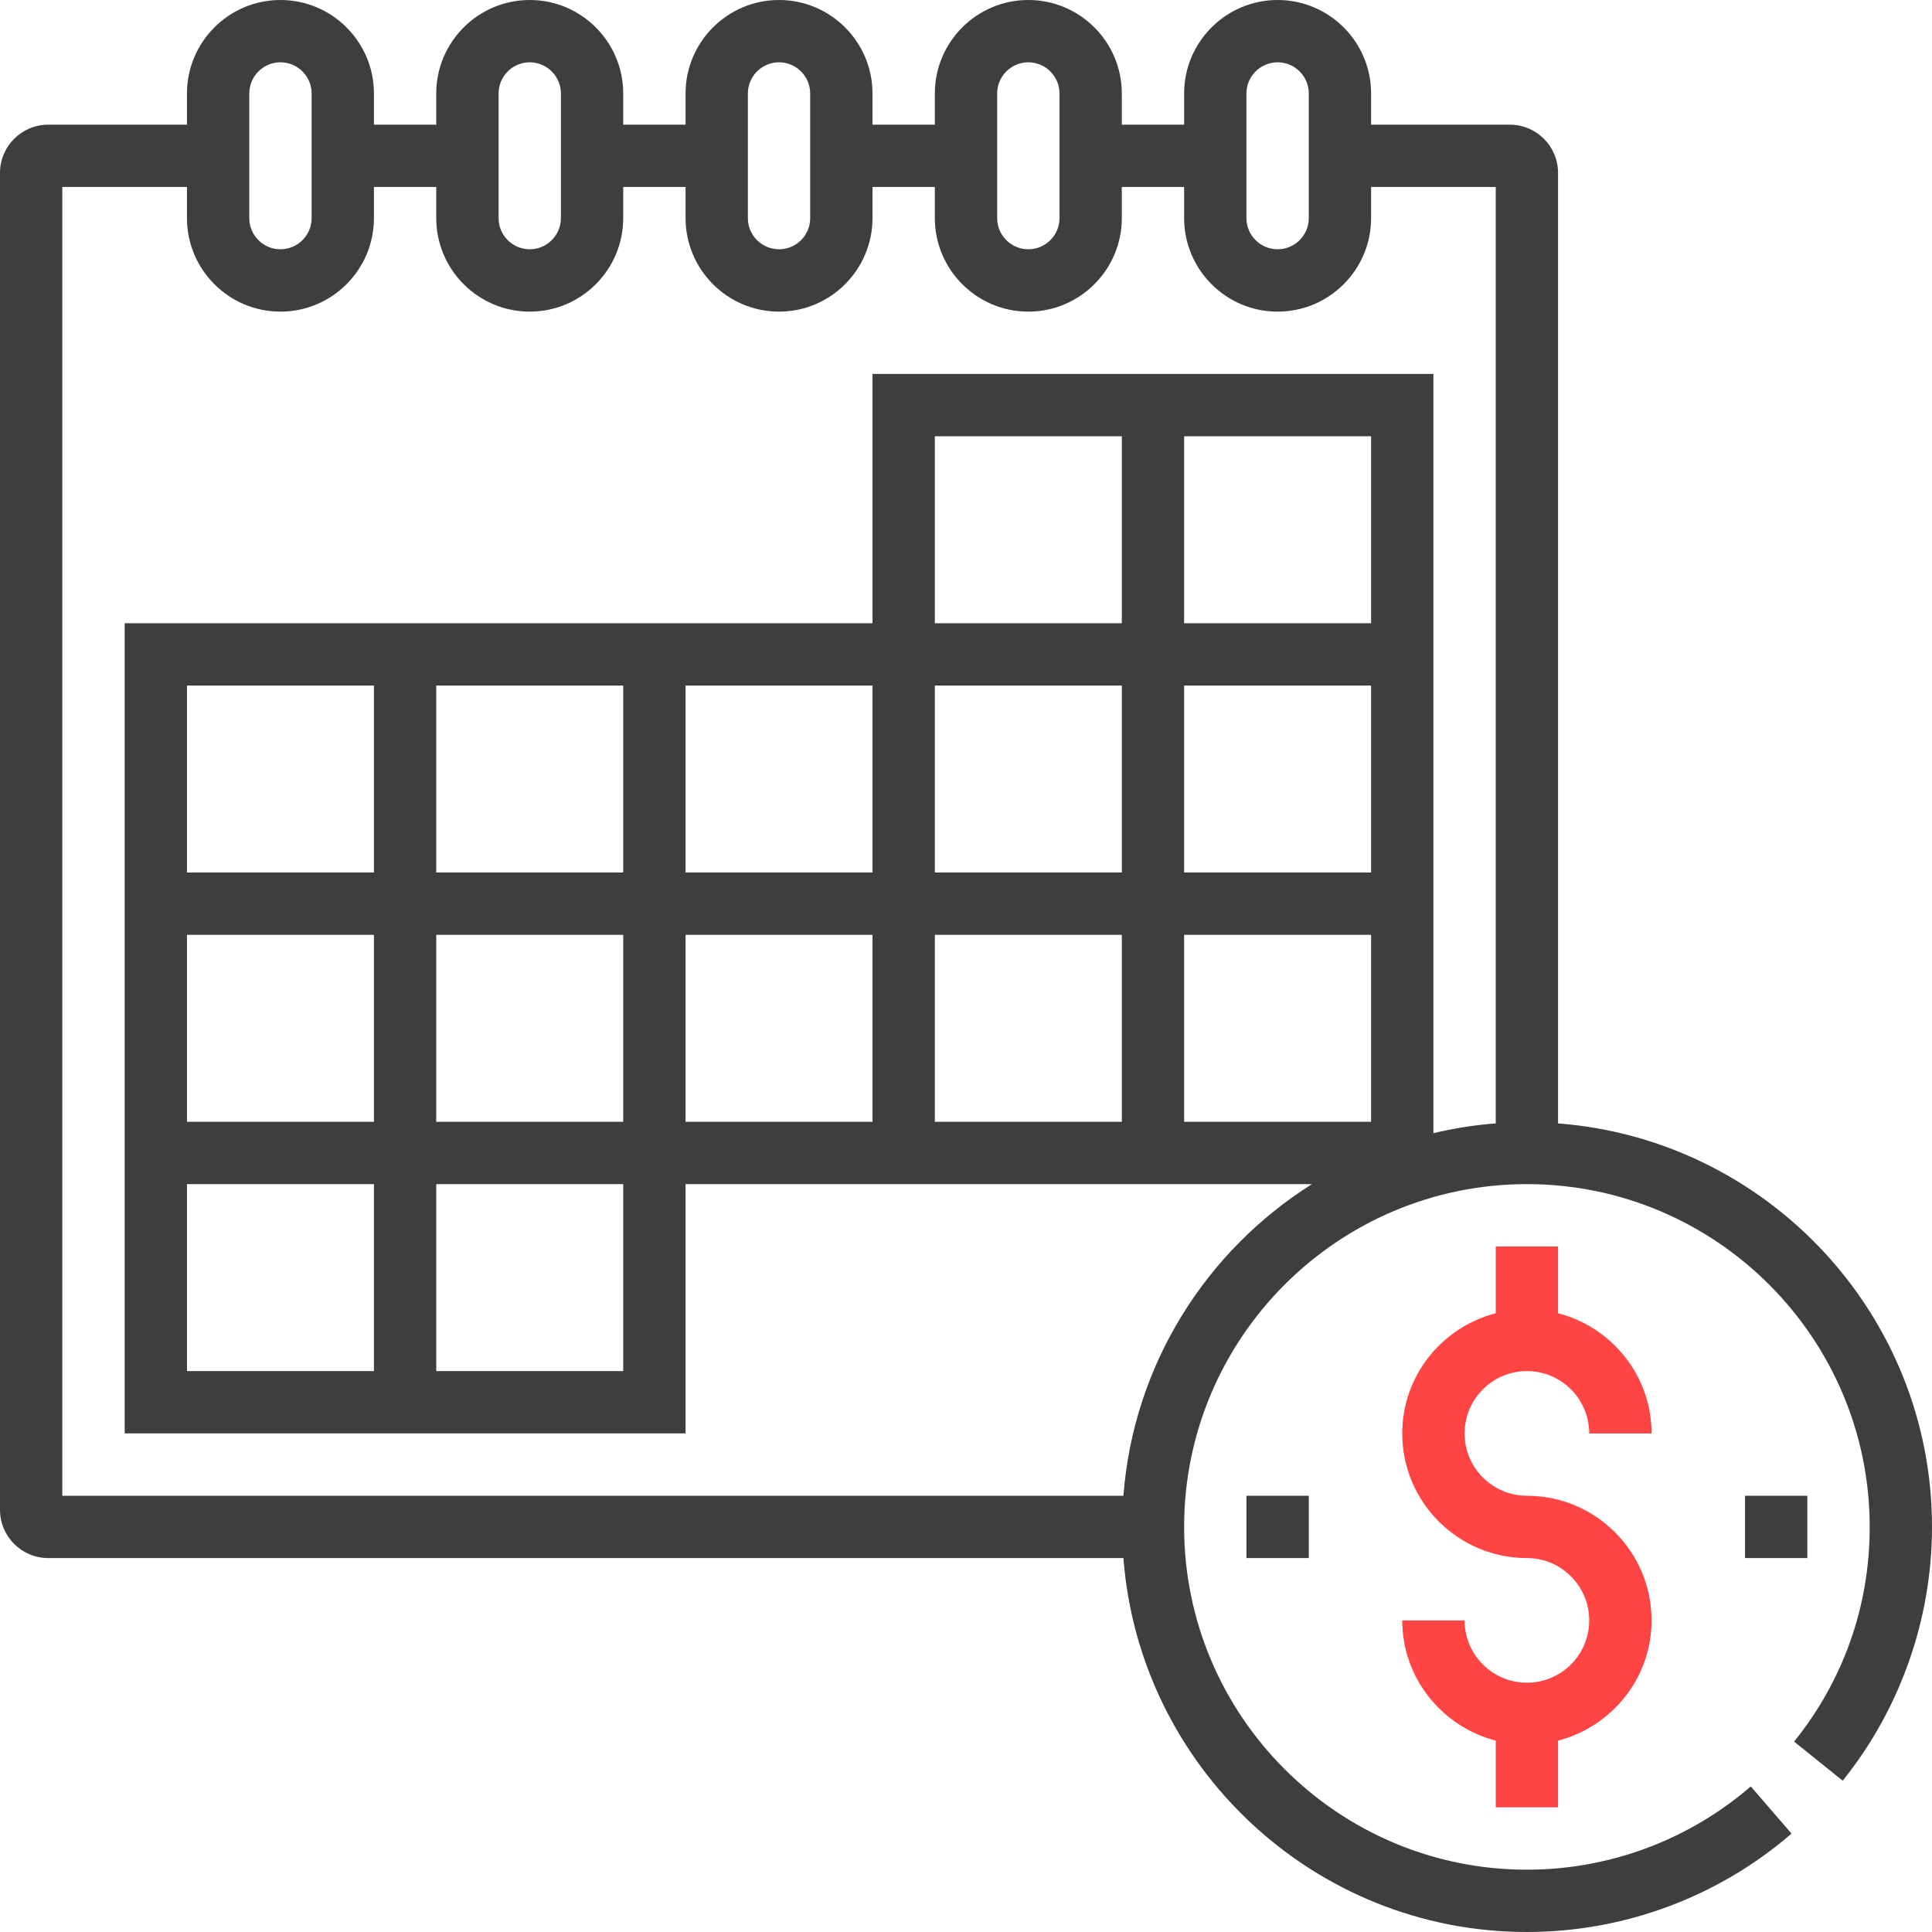 <svg width="40" height="40" viewBox="0 0 40 40" fill="none" xmlns="http://www.w3.org/2000/svg">
<path d="M31.613 30.968C30.901 30.968 30.323 30.389 30.323 29.678C30.323 28.966 30.901 28.387 31.613 28.387C32.325 28.387 32.903 28.966 32.903 29.678H34.194C34.194 28.479 33.368 27.477 32.258 27.189V25.807H30.968V27.189C29.858 27.477 29.032 28.479 29.032 29.678C29.032 31.101 30.19 32.258 31.613 32.258C32.325 32.258 32.903 32.837 32.903 33.549C32.903 34.26 32.325 34.839 31.613 34.839C30.901 34.839 30.323 34.26 30.323 33.549H29.032C29.032 34.747 29.858 35.749 30.968 36.038V37.419H32.258V36.038C33.368 35.749 34.194 34.747 34.194 33.549C34.194 32.125 33.036 30.968 31.613 30.968Z" fill="#FF4444"/>
<path d="M37.419 30.968H36.129V32.258H37.419V30.968Z" fill="#3E3E3E"/>
<path d="M27.097 30.968H25.806V32.258H27.097V30.968Z" fill="#3E3E3E"/>
<path d="M32.258 23.259V3.581C32.258 3.028 31.81 2.581 31.258 2.581H28.387V1.935C28.387 0.868 27.519 0 26.452 0C25.384 0 24.516 0.868 24.516 1.935V2.581H23.226V1.935C23.226 0.868 22.357 0 21.29 0C20.223 0 19.355 0.868 19.355 1.935V2.581H18.064V1.935C18.064 0.868 17.196 0 16.129 0C15.062 0 14.194 0.868 14.194 1.935V2.581H12.903V1.935C12.903 0.868 12.035 0 10.968 0C9.901 0 9.032 0.868 9.032 1.935V2.581H7.742V1.935C7.742 0.868 6.874 0 5.806 0C4.739 0 3.871 0.868 3.871 1.935V2.581H1C0.448 2.581 0 3.028 0 3.581V31.258C0 31.81 0.448 32.258 1 32.258H23.259C23.59 36.581 27.206 40 31.613 40C33.624 40 35.57 39.277 37.092 37.963L36.248 36.986C34.961 38.098 33.315 38.71 31.613 38.71C27.7 38.71 24.516 35.526 24.516 31.613C24.516 27.7 27.7 24.516 31.613 24.516C35.526 24.516 38.71 27.7 38.71 31.613C38.71 33.249 38.169 34.786 37.145 36.058L38.151 36.867C39.343 35.385 40 33.519 40 31.613C40 27.206 36.581 23.59 32.258 23.259ZM25.806 1.935C25.806 1.58 26.096 1.29 26.452 1.29C26.807 1.29 27.097 1.58 27.097 1.935V4.516C27.097 4.872 26.807 5.161 26.452 5.161C26.096 5.161 25.806 4.872 25.806 4.516V1.935ZM20.645 1.935C20.645 1.58 20.935 1.29 21.29 1.29C21.646 1.29 21.936 1.58 21.936 1.935V4.516C21.936 4.872 21.646 5.161 21.29 5.161C20.935 5.161 20.645 4.872 20.645 4.516V1.935ZM15.484 1.935C15.484 1.58 15.774 1.29 16.129 1.29C16.485 1.29 16.774 1.58 16.774 1.935V4.516C16.774 4.872 16.485 5.161 16.129 5.161C15.774 5.161 15.484 4.872 15.484 4.516V1.935ZM10.323 1.935C10.323 1.58 10.612 1.29 10.968 1.29C11.323 1.29 11.613 1.58 11.613 1.935V4.516C11.613 4.872 11.323 5.161 10.968 5.161C10.612 5.161 10.323 4.872 10.323 4.516V1.935ZM5.161 1.935C5.161 1.58 5.451 1.29 5.806 1.29C6.162 1.29 6.452 1.58 6.452 1.935V4.516C6.452 4.872 6.162 5.161 5.806 5.161C5.451 5.161 5.161 4.872 5.161 4.516V1.935ZM28.387 23.226H24.516V19.355H28.387V23.226ZM28.387 18.064H24.516V14.194H28.387V18.064ZM28.387 12.903H24.516V9.032H28.387V12.903ZM30.968 23.259C30.527 23.292 30.097 23.361 29.677 23.461V7.742H18.064V12.903H2.581V29.677H14.194V24.516H27.163C24.975 25.893 23.467 28.248 23.259 30.968H1.29V3.871H3.871V4.516C3.871 5.583 4.739 6.452 5.806 6.452C6.874 6.452 7.742 5.583 7.742 4.516V3.871H9.032V4.516C9.032 5.583 9.901 6.452 10.968 6.452C12.035 6.452 12.903 5.583 12.903 4.516V3.871H14.194V4.516C14.194 5.583 15.062 6.452 16.129 6.452C17.196 6.452 18.064 5.583 18.064 4.516V3.871H19.355V4.516C19.355 5.583 20.223 6.452 21.29 6.452C22.357 6.452 23.226 5.583 23.226 4.516V3.871H24.516V4.516C24.516 5.583 25.384 6.452 26.452 6.452C27.519 6.452 28.387 5.583 28.387 4.516V3.871H30.968V23.259ZM19.355 18.064V14.194H23.226V18.064H19.355ZM23.226 19.355V23.226H19.355V19.355H23.226ZM19.355 12.903V9.032H23.226V12.903H19.355ZM14.194 18.064V14.194H18.064V18.064H14.194ZM18.064 19.355V23.226H14.194V19.355H18.064ZM9.032 23.226V19.355H12.903V23.226H9.032ZM12.903 24.516V28.387H9.032V24.516H12.903ZM9.032 18.064V14.194H12.903V18.064H9.032ZM3.871 23.226V19.355H7.742V23.226H3.871ZM7.742 24.516V28.387H3.871V24.516H7.742ZM3.871 18.064V14.194H7.742V18.064H3.871Z" fill="#3E3E3E"/>
</svg>
